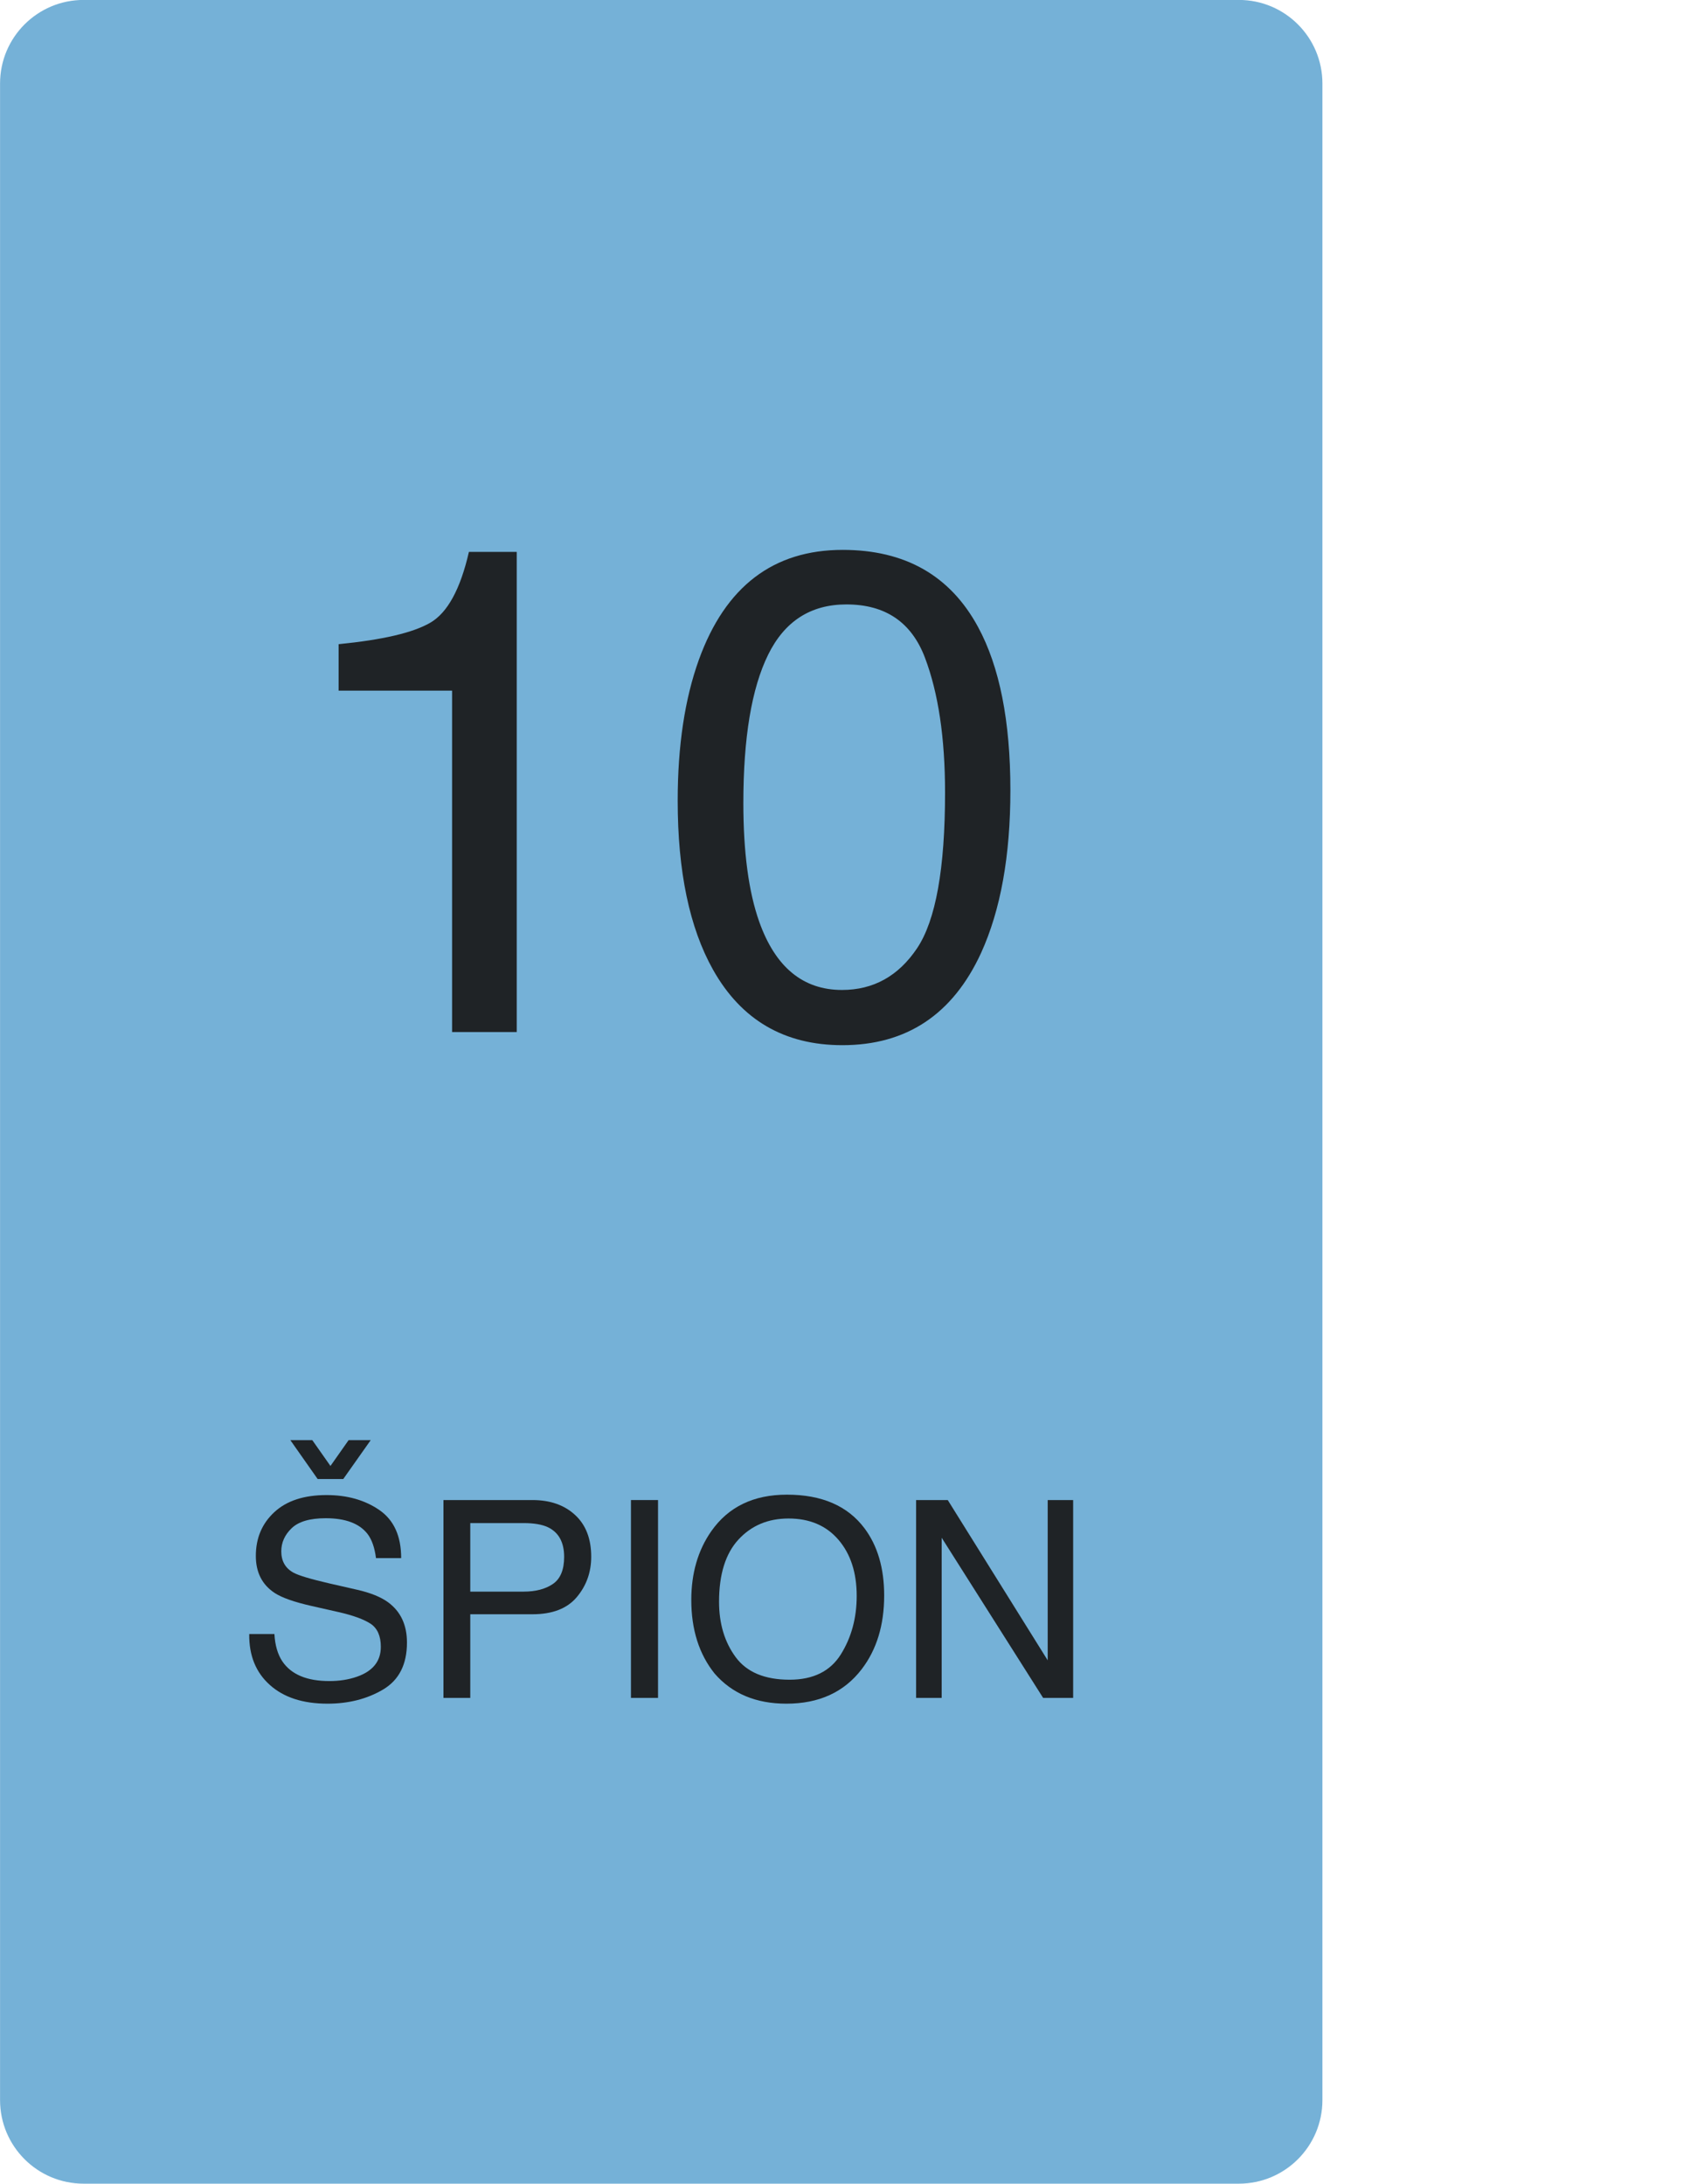 <svg xmlns="http://www.w3.org/2000/svg" xmlns:vectornator="http://vectornator.io" xmlns:xlink="http://www.w3.org/1999/xlink" stroke-miterlimit="10" style="fill-rule:nonzero;clip-rule:evenodd;stroke-linecap:round;stroke-linejoin:round;" version="1.1" xml:space="preserve" viewBox="125.32 110.31 122.53 158.34">
<defs>
<clipPath id="TextBounds">
<rect height="71.246" width="66.709" x="143.585" y="146.142"/>
</clipPath>
<clipPath id="TextBounds_2">
<rect height="1" width="94.699" x="153.159" y="155.738"/>
</clipPath>
<clipPath id="TextBounds_3">
<rect height="39.794" width="71.349" x="140.923" y="198.421"/>
</clipPath>
</defs>
<g id="Layer-1" vectornator:layerName="Layer 1">
<path d="M131.384 110.305L215.138 110.305C218.486 110.305 221.199 113.018 221.199 116.365L221.199 262.583C221.199 265.931 218.486 268.644 215.138 268.644L131.384 268.644C128.037 268.644 125.324 265.931 125.324 262.583L125.324 116.365C125.324 113.018 128.037 110.305 131.384 110.305Z" fill="#75b1d7" fill-rule="evenodd" opacity="1" stroke="none"/>
<g fill="#1f2326" opacity="1" stroke="none">
<path clip-path="url(#TextBounds)" d="M149.87 160.386L149.87 157.017C153.044 156.708 155.257 156.191 156.51 155.466C157.764 154.742 158.699 153.029 159.318 150.327L162.785 150.327L162.785 185.142L158.097 185.142L158.097 160.386L149.87 160.386Z" fill-rule="evenodd"/>
<path clip-path="url(#TextBounds)" d="M186.418 150.181C190.942 150.181 194.214 152.044 196.232 155.772C197.794 158.652 198.576 162.599 198.576 167.612C198.576 172.365 197.868 176.296 196.452 179.404C194.401 183.864 191.048 186.094 186.393 186.094C182.194 186.094 179.069 184.271 177.018 180.625C175.309 177.582 174.455 173.496 174.455 168.369C174.455 164.398 174.967 160.988 175.993 158.14C177.913 152.834 181.388 150.181 186.418 150.181ZM186.369 182.09C188.647 182.09 190.462 181.081 191.813 179.063C193.164 177.044 193.839 173.285 193.839 167.783C193.839 163.812 193.351 160.545 192.375 157.981C191.398 155.418 189.502 154.136 186.686 154.136C184.098 154.136 182.206 155.353 181.01 157.786C179.814 160.219 179.215 163.804 179.215 168.54C179.215 172.105 179.598 174.969 180.363 177.134C181.535 180.438 183.537 182.09 186.369 182.09Z" fill-rule="evenodd"/>
</g>
<g fill="#1f2326" opacity="1" stroke="none"/>
<g fill="#1f2326" opacity="1" stroke="none">
<path clip-path="url(#TextBounds_3)" d="M145.216 228.792C145.262 229.606 145.454 230.267 145.793 230.775C146.437 231.725 147.573 232.201 149.201 232.201C149.93 232.201 150.594 232.096 151.193 231.888C152.352 231.484 152.931 230.762 152.931 229.72C152.931 228.939 152.687 228.382 152.199 228.05C151.704 227.725 150.929 227.442 149.875 227.201L147.931 226.761C146.662 226.475 145.763 226.159 145.236 225.814C144.324 225.215 143.869 224.32 143.869 223.128C143.869 221.839 144.315 220.781 145.207 219.955C146.099 219.128 147.362 218.714 148.996 218.714C150.5 218.714 151.777 219.077 152.829 219.803C153.88 220.529 154.406 221.69 154.406 223.285L152.58 223.285C152.482 222.516 152.274 221.927 151.955 221.517C151.362 220.768 150.356 220.394 148.937 220.394C147.791 220.394 146.968 220.635 146.466 221.117C145.965 221.598 145.714 222.158 145.714 222.796C145.714 223.499 146.007 224.014 146.593 224.339C146.977 224.548 147.847 224.808 149.201 225.121L151.213 225.58C152.183 225.801 152.931 226.104 153.459 226.488C154.37 227.158 154.826 228.132 154.826 229.408C154.826 230.996 154.248 232.132 153.092 232.816C151.937 233.499 150.594 233.841 149.064 233.841C147.28 233.841 145.884 233.386 144.875 232.474C143.866 231.569 143.371 230.342 143.39 228.792L145.216 228.792ZM150.207 217.552L148.351 217.552L146.369 214.73L147.961 214.73L149.279 216.605L150.597 214.73L152.199 214.73L150.207 217.552Z" fill-rule="evenodd"/>
<path clip-path="url(#TextBounds_3)" d="M157.472 219.076L163.927 219.076C165.203 219.076 166.232 219.435 167.013 220.155C167.795 220.874 168.185 221.885 168.185 223.187C168.185 224.307 167.837 225.282 167.14 226.112C166.444 226.942 165.373 227.357 163.927 227.357L159.416 227.357L159.416 233.421L157.472 233.421L157.472 219.076ZM166.222 223.197C166.222 222.142 165.832 221.426 165.05 221.048C164.621 220.846 164.032 220.746 163.283 220.746L159.416 220.746L159.416 225.716L163.283 225.716C164.155 225.716 164.863 225.531 165.407 225.16C165.95 224.789 166.222 224.134 166.222 223.197Z" fill-rule="evenodd"/>
<path clip-path="url(#TextBounds_3)" d="M171.066 219.076L173.029 219.076L173.029 233.421L171.066 233.421L171.066 219.076Z" fill-rule="evenodd"/>
<path clip-path="url(#TextBounds_3)" d="M182.375 218.685C184.907 218.685 186.782 219.499 188 221.126C188.95 222.396 189.425 224.02 189.425 225.999C189.425 228.141 188.882 229.922 187.795 231.341C186.519 233.008 184.699 233.841 182.336 233.841C180.129 233.841 178.394 233.112 177.13 231.654C176.004 230.248 175.441 228.47 175.441 226.322C175.441 224.382 175.923 222.721 176.886 221.341C178.123 219.57 179.953 218.685 182.375 218.685ZM182.57 232.103C184.282 232.103 185.521 231.489 186.286 230.262C187.051 229.035 187.433 227.624 187.433 226.029C187.433 224.343 186.992 222.985 186.11 221.956C185.228 220.928 184.022 220.414 182.492 220.414C181.007 220.414 179.797 220.923 178.859 221.942C177.922 222.961 177.453 224.463 177.453 226.449C177.453 228.037 177.855 229.377 178.659 230.467C179.463 231.558 180.767 232.103 182.57 232.103Z" fill-rule="evenodd"/>
<path clip-path="url(#TextBounds_3)" d="M191.74 219.076L194.035 219.076L201.281 230.697L201.281 219.076L203.127 219.076L203.127 233.421L200.949 233.421L193.595 221.81L193.595 233.421L191.74 233.421L191.74 219.076Z" fill-rule="evenodd"/>
</g>
</g>
</svg>
